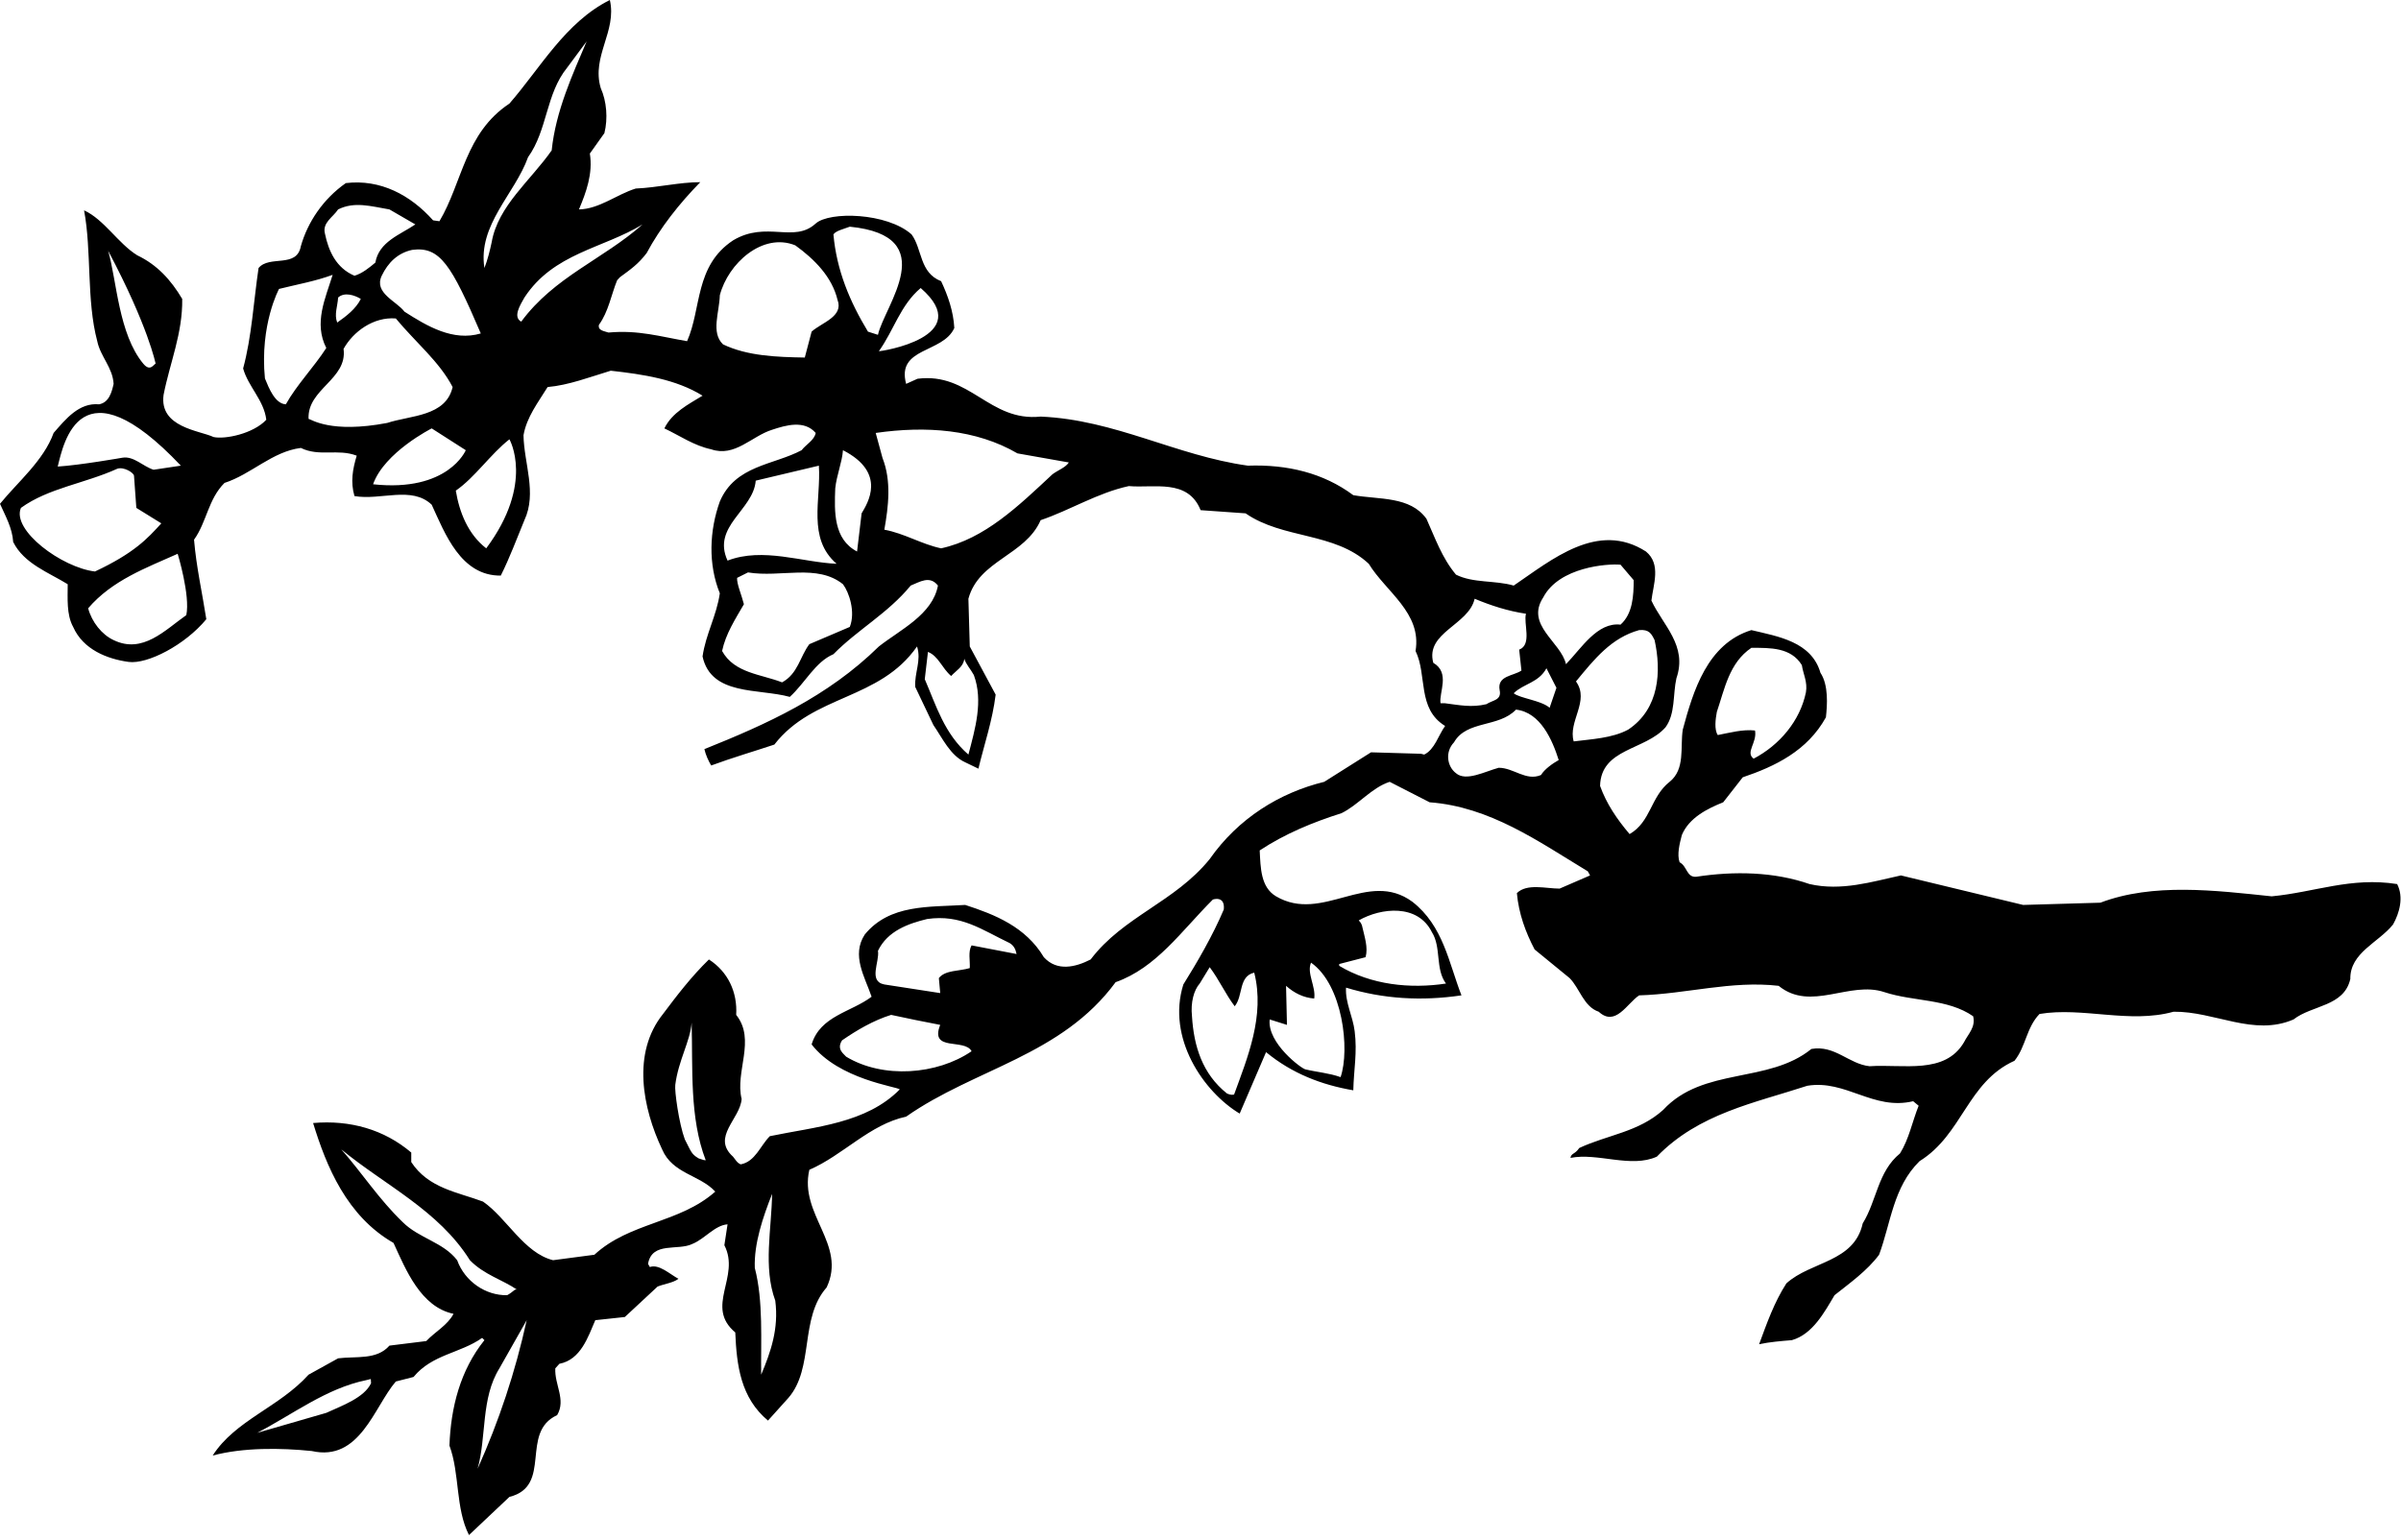 <?xml version="1.0" encoding="UTF-8"?>
<svg xmlns="http://www.w3.org/2000/svg" xmlns:xlink="http://www.w3.org/1999/xlink" width="466pt" height="299pt" viewBox="0 0 466 299" version="1.1">
<g id="surface1">
<path style=" stroke:none;fill-rule:nonzero;fill:rgb(0%,0%,0%);fill-opacity:1;" d="M 465.25 171.637 C 456.254 170.227 449.285 173.223 440.906 174.02 C 429.969 172.871 417.887 171.371 407.656 175.254 L 392.66 175.691 L 368.938 169.961 C 363.293 171.195 357.383 173.047 351.211 171.637 C 344.328 169.254 336.656 169.078 329.16 170.227 C 327.309 170.312 327.484 168.195 325.984 167.402 C 325.453 165.902 325.984 163.785 326.426 162.109 C 327.836 158.758 331.363 156.996 334.449 155.762 L 338.242 150.91 C 344.504 148.793 350.77 145.793 354.383 139.266 C 354.648 136.887 354.914 133.004 353.324 130.621 C 351.562 124.539 345.035 123.566 339.918 122.332 C 331.363 124.98 328.629 134.152 326.602 141.648 C 326.07 145.09 327.129 149.32 324.043 151.789 C 320.34 154.703 320.426 159.555 316.281 161.934 C 313.812 159.023 311.785 156.023 310.551 152.586 C 310.727 145.266 319.281 145.703 323.25 141.207 C 325.191 138.562 324.66 134.855 325.367 131.684 C 327.57 125.332 322.719 121.363 320.516 116.602 C 320.867 113.512 322.457 109.543 319.457 107.074 C 310.109 101.078 301.199 108.66 293.789 113.688 C 290.176 112.633 285.941 113.246 282.59 111.57 C 279.855 108.309 278.531 104.43 276.855 100.723 C 273.684 96.312 267.684 97.02 262.656 96.137 C 256.836 91.816 249.867 90.141 242.195 90.406 C 228.258 88.465 216.441 81.496 201.977 80.879 C 192.008 81.938 188.219 72.215 178.074 73.535 L 175.867 74.527 C 173.93 67.383 183.012 68.617 185.219 63.68 C 185.039 60.418 183.984 57.418 182.66 54.594 C 178.426 52.922 179.043 48.422 176.926 45.512 C 172.164 41.277 161 41 158.316 43.395 C 154.086 47.273 148.801 42.801 142.305 46.652 C 134.801 51.602 136.18 59.887 133.355 66.238 C 128.152 65.355 123.922 64.031 118.098 64.562 C 117.395 64.297 115.98 64.211 116.246 63.062 C 118.098 60.504 118.629 57.242 119.773 54.418 L 120.312 53.824 C 122.344 52.324 123.832 51.332 125.508 49.129 C 128.152 44.188 131.855 39.512 135.914 35.367 C 131.855 35.367 127.625 36.426 123.391 36.602 C 119.688 37.75 116.336 40.57 112.367 40.66 C 113.777 37.309 115.102 33.691 114.48 29.812 L 117.305 25.844 C 118.012 23.02 117.746 19.668 116.598 17.109 C 114.746 10.938 119.773 6.086 118.363 0 C 109.719 4.32 104.867 13.23 98.871 20.109 C 90.227 25.844 89.785 35.367 85.289 42.953 L 84.055 42.777 C 79.645 37.84 73.824 34.75 67.121 35.547 C 62.711 38.633 59.711 43.129 58.387 47.805 C 57.594 52.125 52.301 49.48 50.184 52.035 C 49.215 58.562 48.863 65.355 47.188 71.531 C 48.156 75.059 51.242 77.703 51.684 81.496 C 49.129 84.23 43.637 85.332 41.453 84.848 C 38.73 83.57 30.871 82.996 31.75 76.645 C 32.984 70.383 35.457 64.738 35.367 58.035 C 33.164 54.332 30.516 51.422 26.637 49.566 C 22.93 47.273 20.199 42.602 16.316 40.836 C 17.816 48.773 16.758 58.301 18.875 66.238 C 19.492 69.238 21.875 71.355 22.051 74.527 C 21.695 76.117 21.168 78.145 19.227 78.496 C 15.348 78.145 12.789 81.32 10.406 84.055 C 8.469 89.434 3.441 93.578 0 97.812 C 1.059 100.195 2.383 102.488 2.559 105.223 C 4.676 109.453 9.438 111.133 13.141 113.426 C 13.141 116.07 12.879 119.336 14.199 121.715 C 16.141 126.125 20.844 127.949 24.961 128.508 C 28.602 129 35.898 125.242 40.043 120.215 C 39.25 115.102 38.102 110.074 37.66 104.781 C 40.129 101.34 40.395 96.93 43.57 93.758 C 48.773 92.078 52.832 87.672 58.387 86.965 C 62.004 88.73 65.531 87.055 69.234 88.465 C 68.441 91.109 68 93.578 68.797 96.312 C 73.91 97.195 79.906 94.285 83.789 97.988 C 86.348 103.547 89.434 111.836 97.195 111.75 C 98.961 108.223 100.281 104.605 101.781 100.988 C 104.25 95.695 101.695 89.965 101.605 84.496 C 102.223 80.969 104.43 78.145 106.281 75.145 C 110.336 74.793 114.48 73.203 118.539 71.973 C 124.891 72.676 131.238 73.645 136.355 76.82 C 133.621 78.496 130.445 80.086 128.945 83.172 C 131.945 84.582 134.68 86.523 138.031 87.23 C 142.617 88.816 145.883 84.672 149.852 83.438 C 152.496 82.555 156.113 81.496 158.316 84.055 C 158.055 85.465 156.465 86.258 155.582 87.406 C 150.113 90.316 142.707 90.316 139.707 97.371 C 137.68 103.016 137.414 109.543 139.707 115.188 C 139.09 119.512 136.973 123.129 136.355 127.449 C 138.031 135.121 147.203 133.621 153.289 135.297 C 156.289 132.562 158.23 128.508 161.758 127.008 C 166.434 122.246 172.34 119.07 176.75 113.688 C 178.516 112.984 180.453 111.66 182.043 113.688 C 180.984 119.336 174.723 122.246 170.578 125.508 C 160.609 135.297 148.793 140.59 136.711 145.441 C 136.973 146.586 137.504 147.734 138.031 148.617 C 142.09 147.117 146.586 145.793 150.289 144.559 C 157.875 134.77 170.664 136.004 177.984 125.508 C 178.867 128.242 177.457 130.621 177.633 133.359 L 181.16 140.766 C 182.926 143.324 184.426 146.676 187.336 148 L 189.895 149.234 C 191.039 144.473 192.629 139.883 193.242 134.855 L 188.219 125.508 L 187.953 116.246 C 189.98 108.75 198.977 107.867 201.977 100.988 C 207.711 99.047 213 95.695 219.086 94.371 C 223.938 94.812 230.551 92.875 233.023 99.047 L 241.754 99.664 C 248.984 104.691 259.039 103.281 265.656 109.453 C 269.008 114.926 275.977 118.98 274.738 126.391 C 277.031 131.062 275.004 137.59 280.473 140.941 C 279.148 142.797 278.445 145.527 276.414 146.5 L 275.809 146.344 L 266.098 146.059 L 257.012 151.789 C 248.367 153.906 240.344 158.848 234.785 166.785 C 227.996 175.164 218.027 177.898 211.68 186.277 C 208.766 187.777 205.152 188.66 202.594 185.836 C 199.066 179.926 193.066 177.547 187.336 175.691 C 180.277 176.133 172.695 175.516 167.844 181.426 C 165.195 185.484 167.844 189.629 169.164 193.512 C 165.195 196.508 159.199 197.215 157.523 202.77 C 162.801 209.602 174.191 210.973 174.633 211.504 C 168.105 218.117 158.316 218.734 149.41 220.586 C 147.559 222.438 146.586 225.527 143.766 226.055 C 143.059 225.789 142.707 225.086 142.266 224.555 C 138.031 220.762 143.676 217.234 143.941 213.355 C 142.617 208.062 146.762 201.891 142.883 197.035 C 143.148 192.629 141.297 188.66 137.59 186.277 C 134.152 189.629 131.328 193.332 128.684 196.859 C 122.598 204.445 124.715 215.117 128.508 223.145 C 130.535 227.906 135.828 228.086 138.824 231.348 C 131.855 237.52 122.242 237.258 115.363 243.605 L 107.34 244.664 C 101.695 243.254 98.344 236.465 93.754 233.289 C 88.816 231.434 83.172 230.73 79.82 225.613 L 79.82 223.762 C 74.527 219.266 67.914 217.41 60.77 218.031 C 63.328 226.406 67.297 236.109 76.379 241.312 C 78.762 246.52 81.672 253.75 88.023 255.074 C 86.875 257.277 84.496 258.512 82.73 260.363 L 75.586 261.246 C 73.117 264.07 69.148 263.277 65.621 263.715 L 59.887 266.891 C 54.156 273.242 45.688 275.711 41.277 282.59 C 47.188 281.004 54.508 281.094 60.504 281.711 C 69.852 283.828 72.59 273.152 76.82 268.215 L 80.262 267.332 C 83.879 262.922 89.344 262.746 93.578 259.746 L 94.02 260.188 C 89.344 266.012 87.492 273.242 87.23 280.652 C 89.258 286.117 88.375 292.824 91.023 298.027 L 98.871 290.617 C 107.34 288.5 100.812 278.094 108.133 274.742 C 109.895 271.742 107.602 268.832 107.777 265.656 L 108.574 264.773 C 112.719 263.98 114.129 259.57 115.539 256.309 L 121.273 255.691 L 127.625 249.781 C 128.945 249.25 130.621 249.074 131.68 248.281 C 129.918 247.312 127.891 245.371 126.125 245.988 L 125.773 245.371 C 126.566 240.961 131.594 242.902 134.414 241.488 C 136.797 240.52 138.738 237.875 141.207 237.699 L 140.59 241.754 C 143.766 247.93 136.711 253.66 142.707 258.688 C 142.973 265.129 143.766 271.391 149.055 275.801 L 153.023 271.391 C 158.055 265.57 155.141 255.957 160.434 249.957 C 164.402 241.578 155.055 235.844 157.082 227.113 C 163.609 224.293 168.812 218.293 175.867 216.793 C 189.188 207.445 206.031 204.977 216.527 190.688 C 224.469 187.863 229.23 180.809 235.402 174.637 C 235.402 174.637 237.801 173.801 237.52 176.574 C 235.402 181.602 232.316 186.895 229.672 191.129 C 226.406 201.535 233.602 212 240.602 216.199 L 245.723 204.27 C 250.75 208.414 256.484 210.621 262.656 211.68 C 262.746 207.621 263.449 204.359 262.922 200.215 C 262.57 197.301 261.07 194.656 261.246 191.746 C 268.477 193.949 275.887 194.391 283.648 193.246 C 281.18 186.895 280.121 179.75 274.121 175.074 C 265.48 168.727 256.66 179.309 247.664 174.02 C 244.664 172.254 244.664 168.461 244.488 165.109 C 249.426 161.848 254.809 159.641 260.363 157.879 C 263.629 156.289 266.184 152.938 269.715 151.789 L 277.473 155.762 C 289.203 156.641 298.555 163.344 308.168 169.164 L 308.609 169.961 L 302.699 172.52 C 300.055 172.52 296.348 171.461 294.406 173.398 C 294.762 177.367 296.086 180.984 297.848 184.336 L 304.641 189.895 C 306.578 191.836 307.375 195.449 310.285 196.422 C 313.547 199.418 315.754 194.832 318.133 193.246 C 327.309 192.98 336.039 190.336 345.211 191.395 C 351.473 196.508 358.969 190.336 365.762 192.629 C 371.406 194.48 378.02 193.863 382.961 197.301 C 383.488 199.418 381.988 200.742 381.195 202.328 C 377.492 208.68 369.379 206.562 362.852 207.004 C 358.793 206.562 356.148 202.859 351.562 203.652 C 343.184 210.445 330.57 207.094 322.809 215.473 C 318.047 219.793 311.984 220.324 306.516 222.879 C 305.598 224.199 305 223.801 304.801 224.801 C 310.09 223.742 316.547 226.848 321.574 224.555 C 329.688 216.176 340.535 214.148 350.77 210.797 C 358.266 209.562 363.559 215.648 371.316 213.797 L 372.379 214.676 C 371.141 217.766 370.523 221.117 368.762 223.938 C 364.438 227.465 364.262 233.109 361.527 237.52 C 359.852 245.105 351.473 244.844 346.711 249.164 C 344.328 252.867 342.918 256.926 341.418 260.98 C 343.445 260.539 345.652 260.363 347.77 260.188 C 351.824 259.043 354.117 254.719 356.059 251.457 C 359.059 249.074 362.41 246.695 364.703 243.605 C 366.996 237.434 367.438 230.465 372.555 225.438 C 380.934 220.234 381.812 210.09 390.984 205.945 C 393.191 203.211 393.281 199.508 395.84 196.859 C 404.215 195.449 413.301 198.801 421.855 196.422 C 429.883 196.332 437.379 201.273 445.141 197.922 C 448.758 195.098 454.93 195.449 456.164 190.07 C 456.078 184.953 461.633 183.016 464.457 179.484 C 465.691 177.281 466.574 174.195 465.25 171.637 Z M 333.215 138.211 C 334.715 133.801 335.598 128.684 339.918 125.773 C 343.621 125.773 347.594 125.684 349.711 129.125 C 349.973 130.887 350.855 132.387 350.504 134.414 C 349.355 139.973 345.387 144.648 340.359 147.293 C 338.684 146.059 341.066 144.207 340.625 141.824 C 338.242 141.559 335.688 142.266 333.395 142.707 C 332.688 141.648 332.953 139.621 333.215 138.211 Z M 20.992 48.688 C 28.801 63.398 30.199 70.602 30.199 70.602 C 29.758 70.82 29.125 72.199 27.801 70.602 C 23 64.801 22.668 54.508 20.992 48.688 Z M 35.102 90.406 L 29.812 91.199 C 27.781 90.582 25.984 88.508 23.781 88.859 C 23.781 88.859 15.523 90.316 11.203 90.582 C 12.348 85.906 15.602 69.801 35.102 90.406 Z M 4.059 98.605 C 9.438 94.727 16.348 93.91 22.785 90.996 C 24.074 90.59 25.941 91.781 26.008 92.355 L 26.461 98.605 L 31.309 101.605 C 28.602 104.602 26 107.398 18.434 110.953 C 12 110.199 2.207 102.93 4.059 98.605 Z M 36.16 119.422 C 32.016 122.332 27.695 127.008 22.051 124.273 C 19.758 123.215 17.816 120.746 17.109 118.098 C 21.785 112.633 28.398 110.25 34.484 107.516 C 34.484 107.516 36.957 115.629 36.16 119.422 Z M 102.488 30.516 C 106.281 25.227 105.926 18.258 110.07 13.141 L 113.863 8.027 C 111.133 14.465 107.867 21.52 107.074 29.195 C 103.016 35.016 96.664 39.953 95.43 47.012 C 95.078 48.688 94.637 50.449 94.02 52.035 C 92.699 43.66 99.93 37.66 102.488 30.516 Z M 93.316 64.738 C 87.934 66.324 82.906 63.328 78.496 60.504 C 76.996 58.477 72.5 56.891 74.086 53.535 C 75.32 50.98 77.176 49.129 79.996 48.512 C 85.398 47.801 87.598 51.398 93.316 64.738 Z M 65.621 40.66 C 68.797 39.074 71.969 40.043 75.586 40.66 L 80.613 43.57 C 77.613 45.598 73.559 46.922 72.852 50.98 C 71.707 51.949 70.293 53.098 68.797 53.535 C 65.266 52.035 63.77 48.773 63.062 45.336 C 62.531 43.219 64.648 42.16 65.621 40.66 Z M 70.031 58.035 C 69.059 59.977 67.207 61.387 65.445 62.621 C 64.828 61.035 65.531 59.445 65.621 57.77 C 66.855 56.625 68.883 57.328 70.031 58.035 Z M 55.477 78.496 C 53.398 78.398 52.199 75.398 51.418 73.469 C 50.398 63 54.156 56.094 54.156 56.094 C 57.684 55.215 61.211 54.594 64.562 53.359 C 63.152 57.945 60.855 62.711 63.328 67.562 C 60.945 71.266 57.594 74.703 55.477 78.496 Z M 59.887 81.32 C 59.621 75.5 67.473 73.645 66.68 67.738 C 68.531 64.387 72.5 61.477 76.82 61.828 C 80.613 66.414 85.289 70.207 87.848 75.145 C 86.523 80.879 79.73 80.613 75.145 82.113 C 64.199 84.199 60.418 81.406 59.887 81.32 Z M 72.41 94.02 C 74.598 87.801 83.789 83.172 83.789 83.172 L 90.402 87.406 C 90.402 87.406 87 95.602 72.41 94.02 Z M 94.371 106.457 C 90.844 103.723 89.168 99.488 88.465 95.254 C 92.168 92.699 95.168 88.199 98.871 85.289 C 98.871 85.289 103.801 93.801 94.371 106.457 Z M 101.164 62.445 C 99.488 61.562 100.965 59.203 101.781 57.77 C 107.426 49.129 117.039 48.246 124.715 43.57 C 117.039 50.363 107.602 53.715 101.164 62.445 Z M 178.691 55.918 C 189.602 65.398 170.844 68.266 170.578 68.18 C 173.488 64.121 174.723 59.27 178.691 55.918 Z M 164.934 44.012 C 183 45.801 171.637 59.359 170.398 65.004 L 168.461 64.387 C 164.934 58.562 162.375 52.48 161.758 45.512 C 162.199 44.805 163.785 44.453 164.934 44.012 Z M 157.523 64.387 L 156.199 69.414 C 150.91 69.324 145.09 69.148 140.324 66.855 C 137.941 64.562 139.617 60.68 139.707 57.328 C 141.297 51.156 147.996 45.07 154.348 47.629 C 158.141 50.363 161.492 53.801 162.551 58.211 C 163.785 61.477 159.465 62.621 157.523 64.387 Z M 146.676 93.316 L 158.934 90.406 C 159.375 97.02 156.641 104.516 162.375 109.453 C 155.762 109.191 148.086 106.191 141.207 108.84 C 138.121 102.137 146.234 99.047 146.676 93.316 Z M 164.934 121.715 L 157.082 125.066 C 155.23 127.535 154.879 130.801 151.789 132.477 C 147.734 130.887 142.531 130.711 140.148 126.391 C 140.855 123.039 142.707 120.215 144.383 117.305 C 143.941 115.539 142.973 113.336 143.059 112.191 L 145.176 111.133 C 151.527 112.191 158.602 109.398 163.609 113.426 C 164.801 115 166.078 118.805 164.934 121.715 Z M 167.227 99.664 L 166.344 107.074 C 161.758 104.691 161.934 99.312 162.109 94.812 C 162.375 92.258 163.434 89.785 163.609 87.406 C 172.199 91.801 168.371 97.727 167.227 99.664 Z M 189.012 131.062 C 190.863 136.094 189.273 141.473 187.953 146.5 C 183.277 142.441 181.691 136.973 179.484 131.859 L 180.102 126.566 C 182.133 127.359 182.836 129.742 184.602 131.242 C 185.57 130.184 186.98 129.477 187.16 127.891 C 187.457 128.938 188.395 129.918 189.012 131.062 Z M 204.27 92.078 C 197.652 98.254 191.129 104.605 182.66 106.457 C 178.867 105.664 175.516 103.547 171.637 102.84 C 172.43 98.344 173.047 93.402 171.281 88.906 L 169.961 84.055 C 179.75 82.645 189.453 83.348 197.477 88.023 L 207.445 89.785 C 206.828 90.758 205.328 91.285 204.27 92.078 Z M 136.586 225.219 C 135.473 224.82 135.738 224.996 135.473 224.82 C 134.152 224.027 134.098 223.477 132.914 221.203 C 131.77 218.117 130.898 211.789 131.062 210.621 C 131.672 205.836 133.973 202.152 134.238 198.535 C 134.48 207.488 133.797 216.969 136.973 225.262 Z M 63.328 274.301 L 49.922 278.18 C 56.887 274.566 63.328 269.539 71.09 267.949 L 71.969 267.73 L 72.016 268.547 C 70.691 271.367 66.414 272.891 63.328 274.301 Z M 88.727 244.664 C 85.992 241.137 81.32 240.43 78.145 237.258 C 73.559 232.848 70.207 227.645 66.238 223.145 C 74.703 230.113 85.113 234.965 91.199 244.664 C 93.934 247.488 97.547 248.457 100.371 250.398 C 99.93 250.133 99.645 250.816 98.43 251.457 C 94.285 251.543 90.227 248.809 88.727 244.664 Z M 92.699 285.148 C 94.461 278.797 93.316 271.477 96.93 265.656 L 102.223 256.309 C 100.02 266.363 96.844 275.887 92.699 285.148 Z M 147.734 266.891 C 147.645 260.363 148.176 252.602 146.496 246.164 C 146.32 241.402 148.086 236.285 149.852 231.789 C 149.762 238.578 148.086 245.988 150.469 252.516 C 151.172 257.984 149.586 262.48 147.734 266.891 Z M 164.227 205.152 C 163.809 204.621 162.285 203.742 163.434 201.977 C 166.254 200.035 169.52 198.098 172.957 197.035 C 176.133 197.742 179.309 198.359 182.484 198.977 C 180.367 204.27 187.246 201.535 188.57 204.094 C 181.867 208.68 171.371 209.473 164.227 205.152 Z M 188.57 183.543 C 187.863 184.777 188.305 186.453 188.219 187.953 C 186.188 188.57 183.453 188.305 182.219 189.895 L 182.484 192.805 L 171.637 191.129 C 168.461 190.512 170.754 186.719 170.398 184.602 C 172.254 180.723 176.309 179.309 179.926 178.426 C 186.539 177.457 190.598 180.543 195.98 183.102 C 196.883 183.676 197.125 184.426 197.301 185.219 Z M 259.922 187.16 C 261.598 186.719 263.363 186.277 265.039 185.836 C 265.566 183.895 264.852 181.969 264.332 179.652 C 264.023 179.047 264.332 179.398 263.715 178.691 C 268.035 176.223 275.18 175.43 277.914 180.984 C 279.77 183.895 278.531 188.129 280.648 190.953 C 273.684 192.012 266.098 191.215 259.922 187.512 Z M 246.43 197.922 L 249.781 198.977 L 249.605 191.395 C 251.191 192.805 252.953 193.688 255.07 193.863 C 255.426 191.57 253.57 188.922 254.453 186.895 C 260.602 191.199 262.039 203.742 260.188 209.121 C 257.98 208.328 255.602 208.152 253.395 207.621 C 252.668 207.543 245.898 202.508 246.43 197.922 Z M 239.539 212.449 C 239.426 212.629 238.68 212.566 238.137 212.297 C 233.375 208.504 231.699 203.125 231.348 197.301 C 231.059 194.59 231.723 192.219 232.844 190.953 L 234.785 187.777 C 236.637 190.246 237.785 192.891 239.637 195.363 C 241.312 193.332 240.344 189.539 243.43 188.836 C 245.547 197.215 242.094 205.395 239.539 212.449 Z M 280.418 136.531 L 279.59 136.531 C 279.238 134.504 281.531 130.621 278.18 128.684 C 276.594 122.773 285.059 121.363 286.207 116.246 C 289.383 117.57 292.645 118.629 296.172 119.156 C 295.645 121.012 297.406 125.156 294.852 126.125 L 295.289 130.184 C 293.789 131.242 290.527 131.152 291.059 133.977 C 291.496 136.004 289.645 135.914 288.5 136.711 C 285.59 137.414 283.238 136.887 280.418 136.531 Z M 300.141 129.742 L 302.082 133.535 L 300.758 137.414 C 299.199 136 294.938 135.562 293.789 134.594 C 295.645 132.738 298.641 132.562 300.141 129.742 Z M 299.082 150.469 C 296.172 151.703 293.789 149.059 290.879 149.059 C 288.234 149.762 284.531 151.789 282.59 150.117 C 280.891 148.836 280.395 146.023 282.203 144.117 C 284.672 139.797 290.879 141.297 294.23 137.77 C 298.996 138.297 301.289 143.676 302.523 147.559 C 301.289 148.262 299.789 149.32 299.082 150.469 Z M 299.523 115.98 C 302.609 110.074 312 109.398 314.52 109.633 L 317.074 112.633 C 317.074 115.629 316.898 119.156 314.52 121.273 C 310.02 120.746 306.934 125.859 303.934 128.949 C 302.965 124.625 295.996 121.363 299.523 115.98 Z M 305.434 143.941 C 304.285 140.062 308.609 136.094 305.875 132.301 C 309.492 127.891 312.754 123.832 318.133 122.332 C 320.086 122.156 320.516 123.039 321.133 124.273 C 322.457 130.27 322.102 137.59 316.016 141.648 C 312.93 143.324 308.871 143.5 305.434 143.941 "/>
</g>
</svg>
